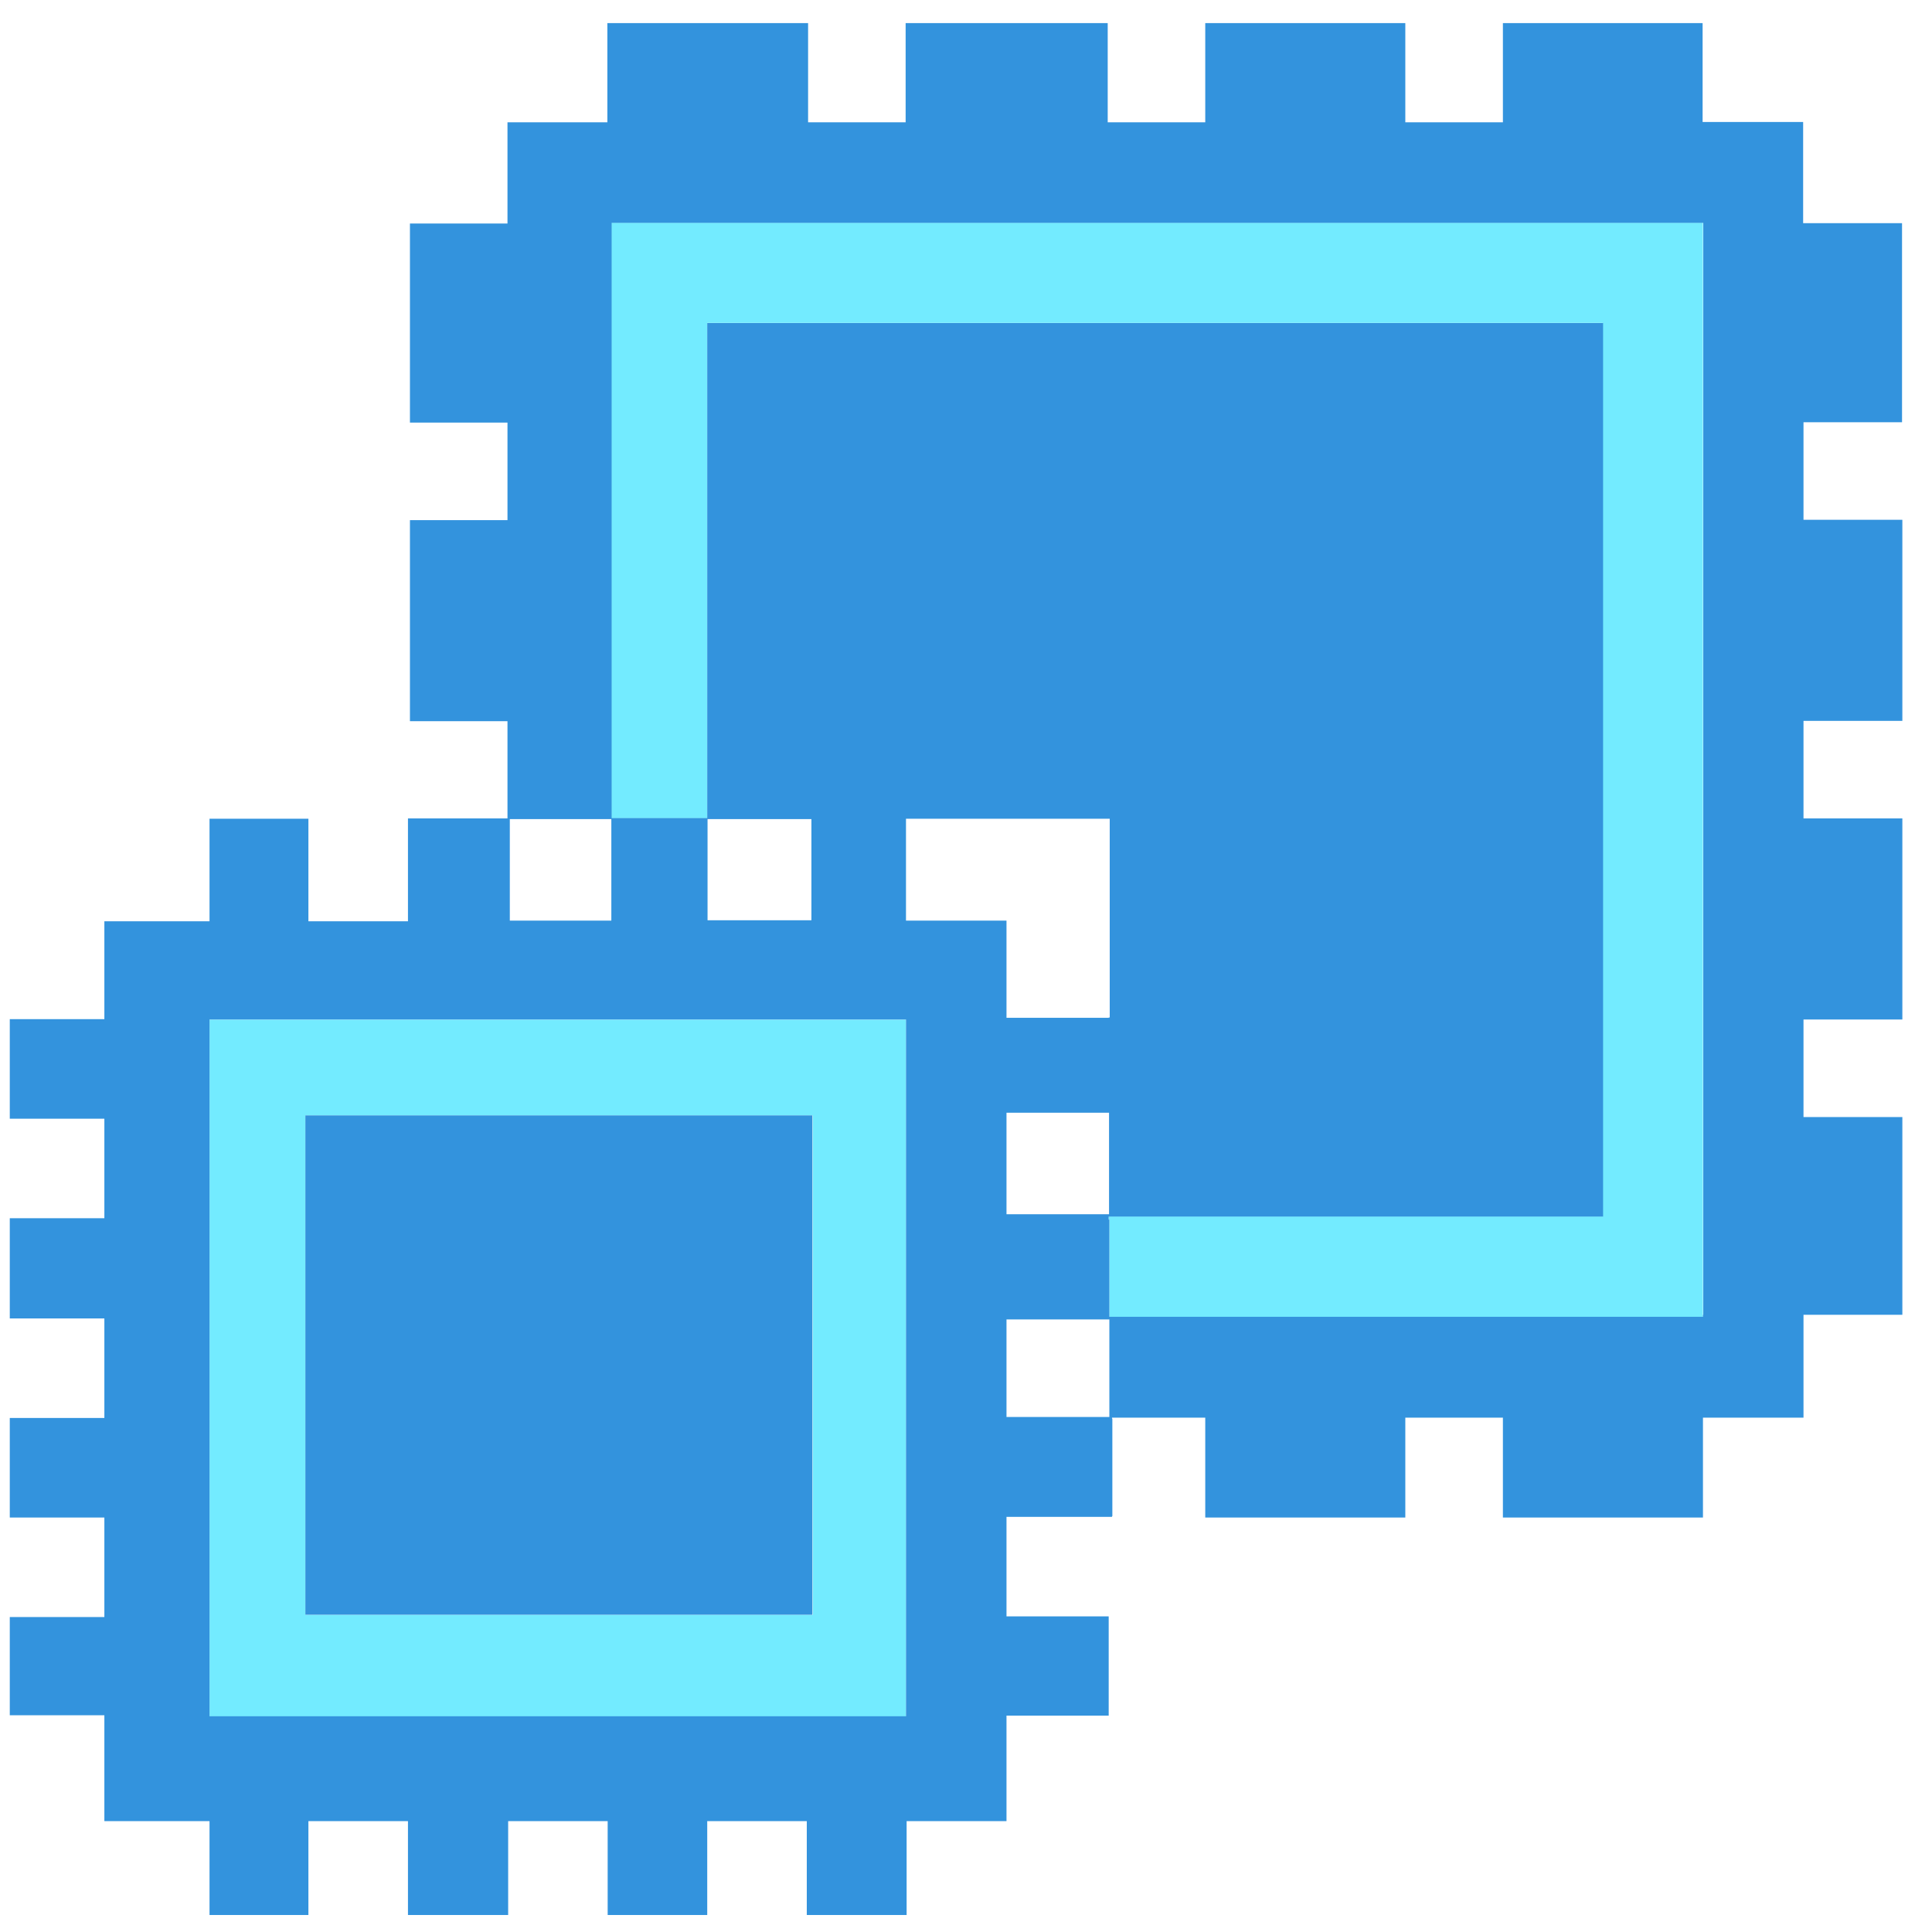 <svg data-slug-id="code03" viewBox="0 0 49 49" xmlns="http://www.w3.org/2000/svg">
<g opacity="0.8">
<path d="M43.182 5.648H15.505V20.754H17.937V8.19H40.649V30.852H28.119V30.927H28.136V33.402H28.203H43.182H43.191V33.343V5.657V5.648H43.182Z" fill="#50E6FF"/>
<path d="M5.314 25.859V43.506V43.531H22.977V25.859H5.314ZM20.613 28.291V40.956H7.746V28.291H20.613Z" fill="#50E6FF"/>
<path d="M48.231 10.709H48.24V5.66H48.231H45.732V3.094H43.182V0.603V0.586H38.117V0.603V3.102H35.642V0.603V0.586H30.568V0.603V3.102H28.094V0.603V0.586H22.969V0.603V3.102H20.495V0.603V0.586H15.404V0.603V3.102H12.871V5.669H10.397V10.718H12.871V13.192H10.397V18.291H12.871V20.757H10.397H10.347V20.765V21.001V23.366H7.822V21.001V20.765H5.314V21.001V23.366H2.647V25.848H0.282H0.265H0.248V28.373H0.265H0.282H2.647V30.897H0.282H0.265H0.248V33.439H0.265H0.282H2.647V35.963H0.282H0.265H0.248V38.488H0.265H0.282H2.647V41.012H0.282H0.265H0.248V43.503H0.265H0.282H2.647V46.188H5.314V48.552V48.569H7.822V48.552V46.188H10.347V48.552V48.569H12.888V48.552V46.188H15.412V48.552V48.569H17.937V48.552V46.188H20.462V48.552V48.569H22.994V48.552V46.188H25.527V43.512H27.892H28.119V40.995H27.892H25.527V38.488V38.471H27.892H28.119H28.203V38.454H28.212V35.98H28.203V35.955H30.568V38.488H35.642V35.955H38.117V38.488H43.191V35.955H45.741V33.346H48.24H48.248V28.331H48.24H45.741V25.857H48.24H48.248V20.757H48.24H45.741V18.283H48.24H48.248V13.183H48.24H45.741V10.709H48.231V10.709ZM15.505 20.799V20.993V23.349H12.93V20.993V20.774H15.505V20.799ZM25.527 35.938V33.464H27.892H28.119H28.136V35.938H28.119H27.892H25.527ZM25.527 30.796V28.339V28.221H27.892H28.119H28.128V28.339V30.796H28.119H27.892H25.527ZM28.119 25.814H27.892H25.527V23.349H22.978V20.984V20.765H28.119H28.145V25.806H28.119V25.814ZM17.945 20.774H20.579V20.791V20.984V23.34H20.529H17.945V20.984V20.791V20.774ZM5.314 43.537V43.512V25.857H22.978V43.528H5.314V43.537ZM43.191 33.346V33.397H43.182H28.203H28.136V30.931H28.119V30.855H40.658V8.193H17.937V20.749H15.513V5.652H43.191H43.199V5.669V33.346H43.191Z" fill="#0078D4"/>
<path d="M20.604 28.289H7.745V40.954H20.604V28.289Z" fill="#0078D4"/>
</g>
</svg>

